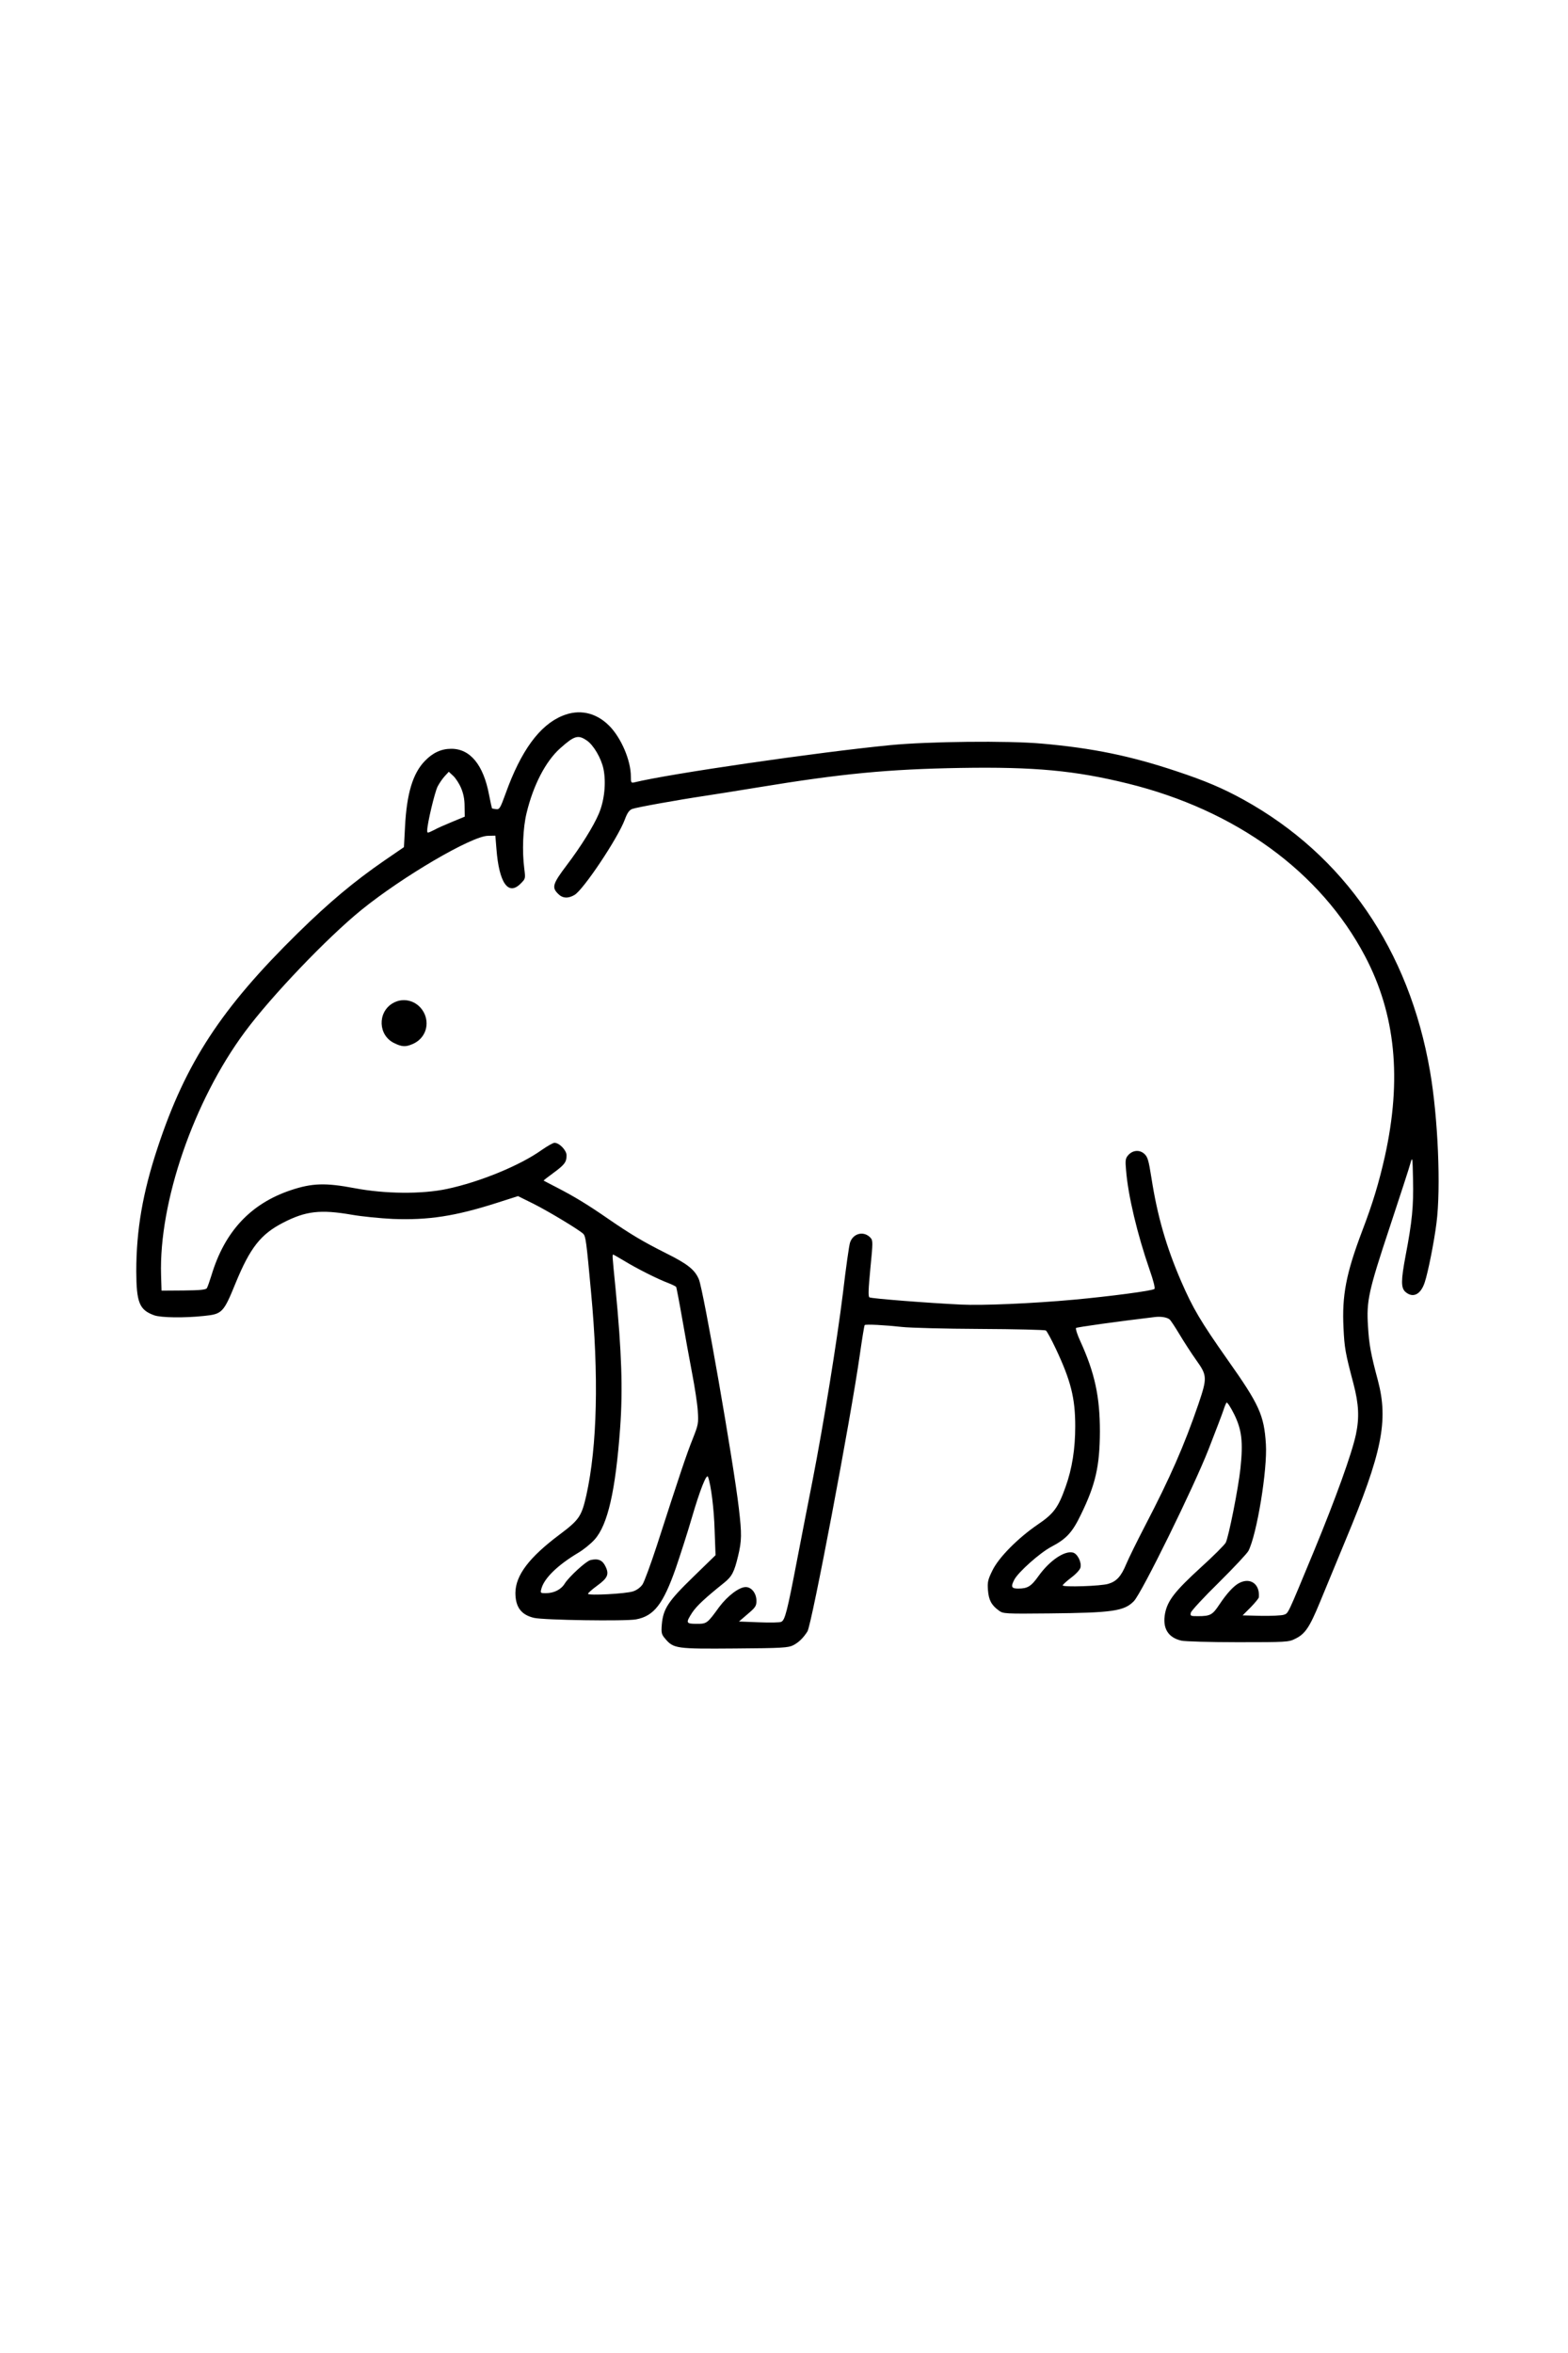 <?xml version="1.0" standalone="no"?>
<!DOCTYPE svg PUBLIC "-//W3C//DTD SVG 20010904//EN"
 "http://www.w3.org/TR/2001/REC-SVG-20010904/DTD/svg10.dtd">
<svg version="1.0" xmlns="http://www.w3.org/2000/svg"
 width="1024pt" height="1536pt" viewBox="0 0 1024 1536"
 preserveAspectRatio="xMidYMid meet">
<g transform="translate(0,1536) scale(0.1,-0.1)"
fill="#000000" stroke="none">
<path d="M3672 10687 c-148 -61 -270 -228 -370 -507 -35 -96 -40 -105 -62
-102 -13 1 -25 4 -27 5 -1 2 -10 41 -19 88 -37 197 -124 302 -248 301 -64 0
-120 -26 -171 -79 -79 -81 -119 -213 -130 -431 l-7 -132 -127 -87 c-200 -138
-361 -273 -565 -473 -500 -491 -733 -846 -916 -1400 -98 -295 -140 -539 -140
-810 1 -203 20 -251 117 -286 45 -16 199 -18 327 -4 117 12 126 21 205 215 95
231 164 318 309 393 149 77 244 88 452 52 63 -11 183 -23 266 -27 231 -9 406
18 673 103 l144 46 101 -50 c103 -52 298 -170 325 -196 16 -17 20 -43 51 -381
51 -544 41 -1003 -31 -1327 -31 -136 -46 -159 -174 -255 -199 -149 -288 -266
-289 -381 0 -92 37 -143 121 -163 61 -15 598 -23 667 -10 117 22 177 99 260
336 30 88 78 237 105 330 52 178 96 290 105 264 20 -56 39 -209 43 -348 l6
-163 -146 -142 c-164 -159 -196 -208 -205 -311 -4 -55 -2 -64 22 -92 55 -65
72 -67 456 -64 309 2 348 5 380 21 37 19 66 48 93 90 28 44 284 1395 342 1805
15 105 29 192 32 195 6 7 134 0 243 -12 52 -6 282 -12 511 -13 229 -1 422 -6
429 -10 7 -4 36 -58 65 -119 98 -208 127 -322 127 -506 0 -147 -20 -276 -63
-396 -48 -135 -77 -175 -182 -246 -129 -88 -255 -215 -296 -300 -29 -59 -33
-75 -29 -128 5 -64 22 -98 72 -134 27 -20 38 -21 329 -18 413 4 489 15 552 80
51 52 392 746 488 992 46 118 90 233 97 255 7 22 16 44 20 49 5 4 27 -30 50
-76 50 -102 59 -180 41 -353 -14 -131 -77 -447 -96 -485 -8 -15 -82 -89 -165
-164 -166 -152 -214 -213 -231 -296 -19 -97 18 -160 107 -180 21 -5 187 -10
368 -10 313 0 332 1 372 21 67 32 95 73 164 240 35 84 110 267 167 404 239
572 281 780 212 1042 -47 175 -58 237 -65 354 -11 167 3 230 142 649 68 206
130 395 136 420 12 42 13 34 16 -110 4 -174 -6 -275 -49 -499 -30 -160 -30
-208 -1 -234 49 -43 100 -18 126 61 22 65 62 267 77 387 30 230 10 692 -42
992 -137 793 -561 1410 -1218 1773 -134 74 -252 124 -436 185 -302 101 -551
152 -882 181 -223 20 -742 14 -988 -10 -473 -46 -1444 -187 -1672 -243 -21 -5
-23 -2 -23 38 0 106 -64 254 -142 332 -87 87 -197 110 -306 64z m159 -160 c45
-30 95 -116 110 -186 18 -89 7 -204 -30 -292 -34 -81 -118 -216 -210 -337 -92
-122 -99 -145 -56 -187 28 -29 65 -32 107 -7 58 34 282 369 328 491 16 44 29
62 48 70 29 11 297 59 477 86 61 9 216 34 345 55 547 90 851 119 1322 127 484
8 749 -17 1094 -102 705 -174 1257 -575 1548 -1126 200 -379 242 -802 130
-1308 -39 -173 -79 -306 -149 -489 -104 -275 -132 -419 -121 -632 6 -129 12
-163 65 -363 35 -134 39 -221 16 -331 -27 -126 -132 -417 -274 -761 -178 -429
-166 -404 -197 -416 -15 -5 -81 -8 -148 -7 l-121 3 53 53 c28 29 52 58 53 65
8 86 -55 132 -129 93 -36 -19 -80 -67 -130 -142 -44 -66 -58 -74 -139 -74 -48
0 -51 1 -46 23 3 12 85 101 183 197 97 96 184 189 193 206 55 107 125 532 114
698 -12 188 -43 257 -249 548 -178 253 -228 338 -304 513 -98 226 -156 429
-194 673 -19 120 -25 140 -47 160 -32 29 -78 24 -107 -11 -16 -19 -18 -33 -12
-97 13 -165 73 -416 154 -650 24 -68 37 -119 31 -124 -11 -12 -295 -49 -524
-70 -273 -25 -600 -39 -740 -32 -211 10 -584 39 -597 47 -9 6 -7 51 6 189 17
171 17 182 1 200 -43 47 -114 30 -134 -32 -6 -18 -27 -166 -46 -328 -39 -315
-126 -853 -199 -1227 -25 -125 -70 -358 -101 -518 -64 -335 -79 -392 -103
-402 -9 -5 -75 -6 -147 -3 l-129 5 57 49 c51 43 57 53 57 86 0 49 -32 90 -70
90 -43 0 -119 -58 -173 -130 -79 -109 -81 -110 -148 -110 -70 0 -72 6 -28 74
29 43 82 93 208 194 51 41 66 70 91 174 24 100 25 144 5 313 -34 294 -231
1423 -261 1494 -26 62 -73 100 -214 170 -153 77 -230 123 -380 226 -133 92
-219 144 -331 202 -49 25 -89 46 -89 47 0 1 29 24 65 50 72 53 85 70 85 114 0
33 -47 82 -79 82 -9 0 -46 -21 -82 -46 -141 -101 -403 -209 -619 -255 -164
-35 -405 -33 -605 5 -190 36 -277 33 -415 -13 -263 -88 -433 -270 -519 -556
-12 -38 -25 -76 -30 -84 -7 -10 -42 -14 -152 -15 l-144 -1 -3 100 c-15 477
213 1139 548 1590 170 230 538 615 760 795 269 218 721 483 827 484 l48 1 7
-86 c17 -222 77 -309 158 -227 32 32 32 32 24 97 -15 114 -9 267 15 364 44
183 125 338 219 422 93 83 117 90 173 52z m-820 -311 c15 -35 23 -72 23 -119
l1 -68 -80 -33 c-44 -18 -99 -42 -122 -55 -43 -21 -43 -21 -43 -1 0 42 49 249
68 286 11 21 32 52 47 68 l26 28 29 -27 c16 -15 39 -50 51 -79z m1066 -3087
c80 -49 219 -119 286 -144 26 -10 50 -22 53 -26 2 -5 20 -97 39 -206 19 -109
48 -270 65 -358 17 -88 34 -198 37 -245 5 -82 4 -89 -34 -185 -39 -97 -82
-225 -233 -693 -40 -122 -82 -237 -94 -255 -13 -19 -37 -37 -61 -45 -47 -16
-295 -29 -295 -16 0 5 27 29 60 53 69 50 80 75 53 128 -19 39 -48 51 -97 39
-29 -7 -139 -108 -167 -152 -25 -41 -71 -64 -125 -64 -34 0 -36 1 -29 27 17
69 106 156 242 237 34 20 82 59 106 86 86 95 137 319 167 730 18 251 10 491
-30 907 -22 221 -22 223 -15 223 2 0 35 -19 72 -41z m3561 -382 c7 -5 35 -48
64 -96 28 -47 77 -123 109 -168 73 -102 74 -116 15 -290 -93 -271 -185 -480
-348 -793 -53 -102 -108 -214 -123 -250 -33 -80 -63 -113 -117 -129 -47 -15
-298 -23 -298 -10 0 4 25 27 55 50 31 23 58 52 61 66 9 35 -20 91 -49 98 -55
14 -152 -52 -224 -152 -49 -69 -72 -83 -134 -83 -44 0 -49 12 -25 58 26 50
170 178 244 216 97 51 136 94 192 211 95 195 122 315 123 540 0 227 -33 382
-128 590 -20 43 -32 82 -28 86 6 6 283 44 518 72 37 4 76 -2 93 -16z"/>
<path d="M2563 8810 c-99 -60 -93 -209 11 -259 50 -25 75 -26 119 -7 78 32
113 116 81 194 -36 85 -134 119 -211 72z"/>
</g>
</svg>
